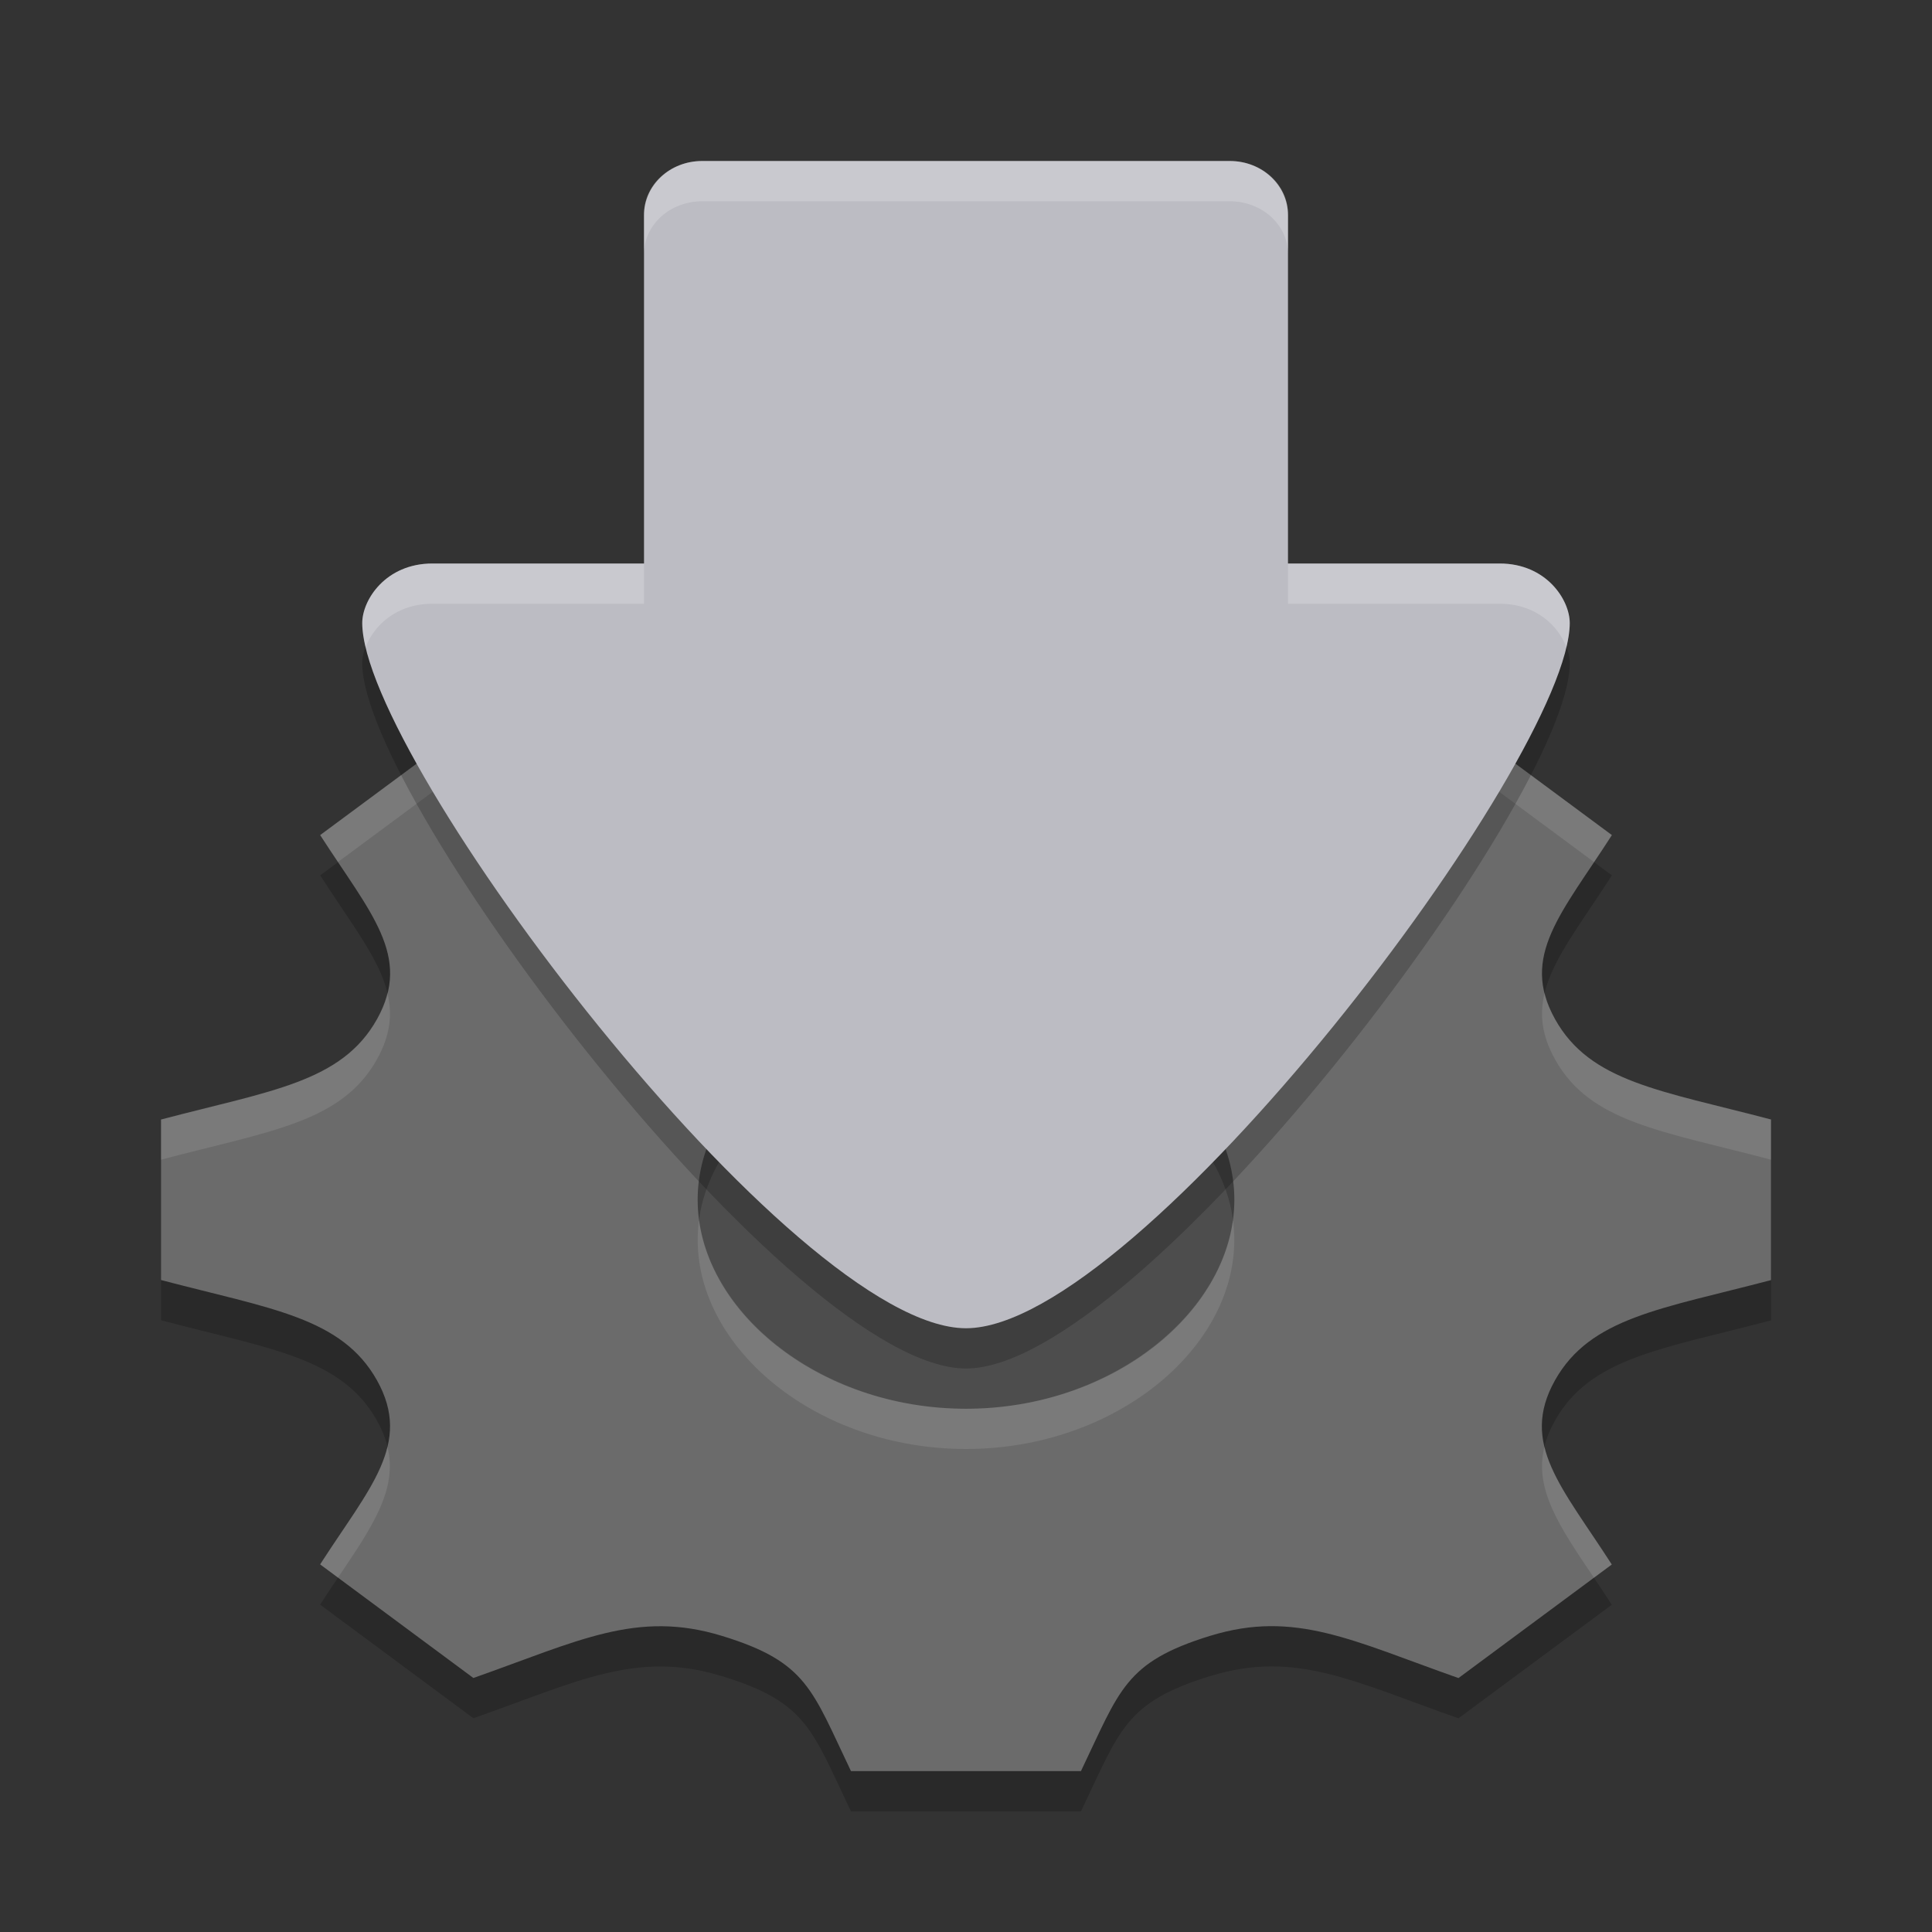 <svg width="48" height="48" version="1.1" xmlns="http://www.w3.org/2000/svg"><rect width="100%" height="100%" fill="#333333" stroke="none"/><defs>
<linearGradient id="ucPurpleBlue" x1="0%" y1="0%" x2="100%" y2="100%">
  <stop offset="0%" style="stop-color:#B794F4;stop-opacity:1"/>
  <stop offset="100%" style="stop-color:#4299E1;stop-opacity:1"/>
</linearGradient>
</defs>
 <path d="m24.447 24.611c-3.968 0-7.185 2.405-7.185 5.372 0 2.966 3.217 5.372 7.185 5.372s7.185-2.406 7.185-5.372c0-2.967-3.217-5.372-7.185-5.372z" style="fill:#4d4d4d"/>
 <path d="m44 32.801v-3.987c-2.751-0.724-4.491-0.928-5.365-2.492v-0.001c-0.878-1.568 0.167-2.633 1.412-4.573l-3.808-2.82c-2.602 0.916-4.056 1.697-6.178 1.045h-0.001c-2.116-0.649-2.393-1.945-3.365-3.972h-5.388c-0.969 2.017-1.248 3.321-3.365 3.972h-0.001c-2.119 0.652-3.553-0.121-6.178-1.045l-3.808 2.82c1.242 1.935 2.291 3.003 1.412 4.574-0.879 1.569-2.641 1.775-5.366 2.493v3.987c2.72 0.716 4.486 0.924 5.365 2.492 0.884 1.582-0.19 2.672-1.412 4.573l0.52 0.386 3.287 2.436c2.604-0.917 4.057-1.697 6.178-1.045h0.001c2.117 0.649 2.231 1.334 3.202 3.358h5.714c0.969-2.018 1.086-2.706 3.215-3.362h0.002c2.102-0.646 3.533 0.125 6.162 1.051l3.809-2.821c-1.241-1.929-2.291-3.002-1.413-4.573 0.878-1.568 2.647-1.776 5.368-2.493zm-20 2.942c-3.682 0-6.667-2.211-6.667-4.936 0-2.727 2.985-4.936 6.667-4.936s6.667 2.21 6.667 4.936c0 2.725-2.984 4.936-6.667 4.936z" style="opacity:.2"/>
 <path d="m44 31.801v-3.987c-2.751-0.724-4.491-0.928-5.365-2.492v-0.001c-0.878-1.568 0.167-2.633 1.412-4.573l-3.808-2.82c-2.602 0.916-4.056 1.697-6.178 1.045h-0.001c-2.116-0.649-2.393-1.945-3.365-3.972h-5.388c-0.969 2.017-1.248 3.321-3.365 3.972h-0.001c-2.119 0.652-3.553-0.121-6.178-1.045l-3.808 2.82c1.242 1.935 2.291 3.003 1.412 4.574-0.879 1.569-2.641 1.775-5.366 2.493v3.987c2.72 0.716 4.486 0.924 5.365 2.492 0.884 1.582-0.19 2.672-1.412 4.573l0.52 0.386 3.287 2.436c2.604-0.917 4.057-1.697 6.178-1.045h0.001c2.117 0.649 2.231 1.334 3.202 3.358h5.714c0.969-2.018 1.086-2.706 3.215-3.362h0.002c2.102-0.646 3.533 0.125 6.162 1.051l3.809-2.821c-1.241-1.929-2.291-3.002-1.413-4.573 0.878-1.568 2.647-1.776 5.368-2.493zm-20 3.199c-3.682 0-6.667-2.468-6.667-5.193 0-2.727 2.985-4.936 6.667-4.936s6.667 2.21 6.667 4.936c0 2.725-2.984 5.193-6.667 5.193z" style="fill:#6b6b6b"/>
 <path d="m21.307 15c-0.969 2.017-1.248 3.322-3.365 3.973h-2e-3c-2.119 0.652-3.552-0.123-6.178-1.047l-3.809 2.82c0.159 0.247 0.296 0.448 0.445 0.67l3.363-2.49c2.626 0.924 4.059 1.699 6.178 1.047h2e-3c2.117-0.651 2.396-1.956 3.365-3.973h5.387c0.972 2.027 1.25 3.323 3.365 3.973h2e-3c2.123 0.652 3.575-0.131 6.178-1.047l3.365 2.492c0.149-0.222 0.284-0.424 0.443-0.672l-3.809-2.82c-2.602 0.916-4.055 1.699-6.178 1.047h-2e-3c-2.116-0.649-2.393-1.946-3.365-3.973zm-11.682 9.67c-0.052 0.209-0.133 0.424-0.26 0.65-0.879 1.569-2.64 1.774-5.365 2.492v1c2.725-0.718 4.486-0.923 5.365-2.492 0.335-0.598 0.388-1.123 0.26-1.65zm28.75 2e-3c-0.128 0.527-0.074 1.052 0.26 1.648v2e-3c0.875 1.563 2.614 1.766 5.365 2.49v-1c-2.751-0.724-4.49-0.927-5.365-2.49v-2e-3c-0.126-0.225-0.208-0.44-0.26-0.648zm-21.008 5.639c-0.022 0.163-0.033 0.328-0.033 0.496-4e-6 2.725 2.984 5.193 6.666 5.193s6.666-2.468 6.666-5.193c0-0.168-0.011-0.333-0.033-0.496-0.341 2.488-3.181 4.689-6.633 4.689-3.452 0-6.291-2.201-6.633-4.689zm-7.74 5.633c-0.209 0.869-0.913 1.738-1.674 2.922l0.445 0.33c0.839-1.247 1.491-2.184 1.229-3.252zm28.744 0c-0.263 1.061 0.381 1.993 1.229 3.254l0.445-0.33c-0.77-1.197-1.465-2.063-1.674-2.924z" style="fill:#ffffff;opacity:.1"/>
 <path d="M 17.445,5 C 16.644,5 16,5.587 16,6.314 V 15.715 H 32 V 6.314 C 32,5.587 31.356,5 30.555,5 Z M 10.744,15 C 9.585,15 9,15.901 9,16.48 9,19.865 19.692,34 24,34 28.308,34 39,19.865 39,16.48 39,15.901 38.417,15 37.258,15 H 32 v 0.715 H 16 V 15 Z" style="opacity:.2;stop-color:#000000"/>
 <path d="M 17.445,4 C 16.644,4 16,4.602 16,5.349 V 15 H 32 V 5.349 C 32,4.602 31.356,4 30.555,4 Z M 10.744,14 C 9.585,14 9,14.901 9,15.48 9,18.865 19.692,33 24,33 28.308,33 39,18.865 39,15.48 39,14.901 38.417,14 37.258,14 H 32 v 0.715 H 16 V 14 Z" style="fill:#bcbcc3;stop-color:#000000"/>
 <path d="M 17.445,4 C 16.644,4 16,4.587 16,5.314 v 1 C 16,5.587 16.644,5 17.445,5 H 30.555 C 31.356,5 32,5.587 32,6.314 v -1 C 32,4.587 31.356,4 30.555,4 Z M 10.744,14 C 9.585,14 9,14.901 9,15.48 9,15.65 9.034,15.853 9.086,16.074 9.283,15.555 9.834,15 10.744,15 H 16 V 14 Z M 32,14 v 1 h 5.258 c 0.911,0 1.46,0.555 1.656,1.074 C 38.966,15.853 39,15.65 39,15.48 39,14.901 38.417,14 37.258,14 Z" style="fill:#ffffff;opacity:.2;stop-color:#000000"/>
</svg>
